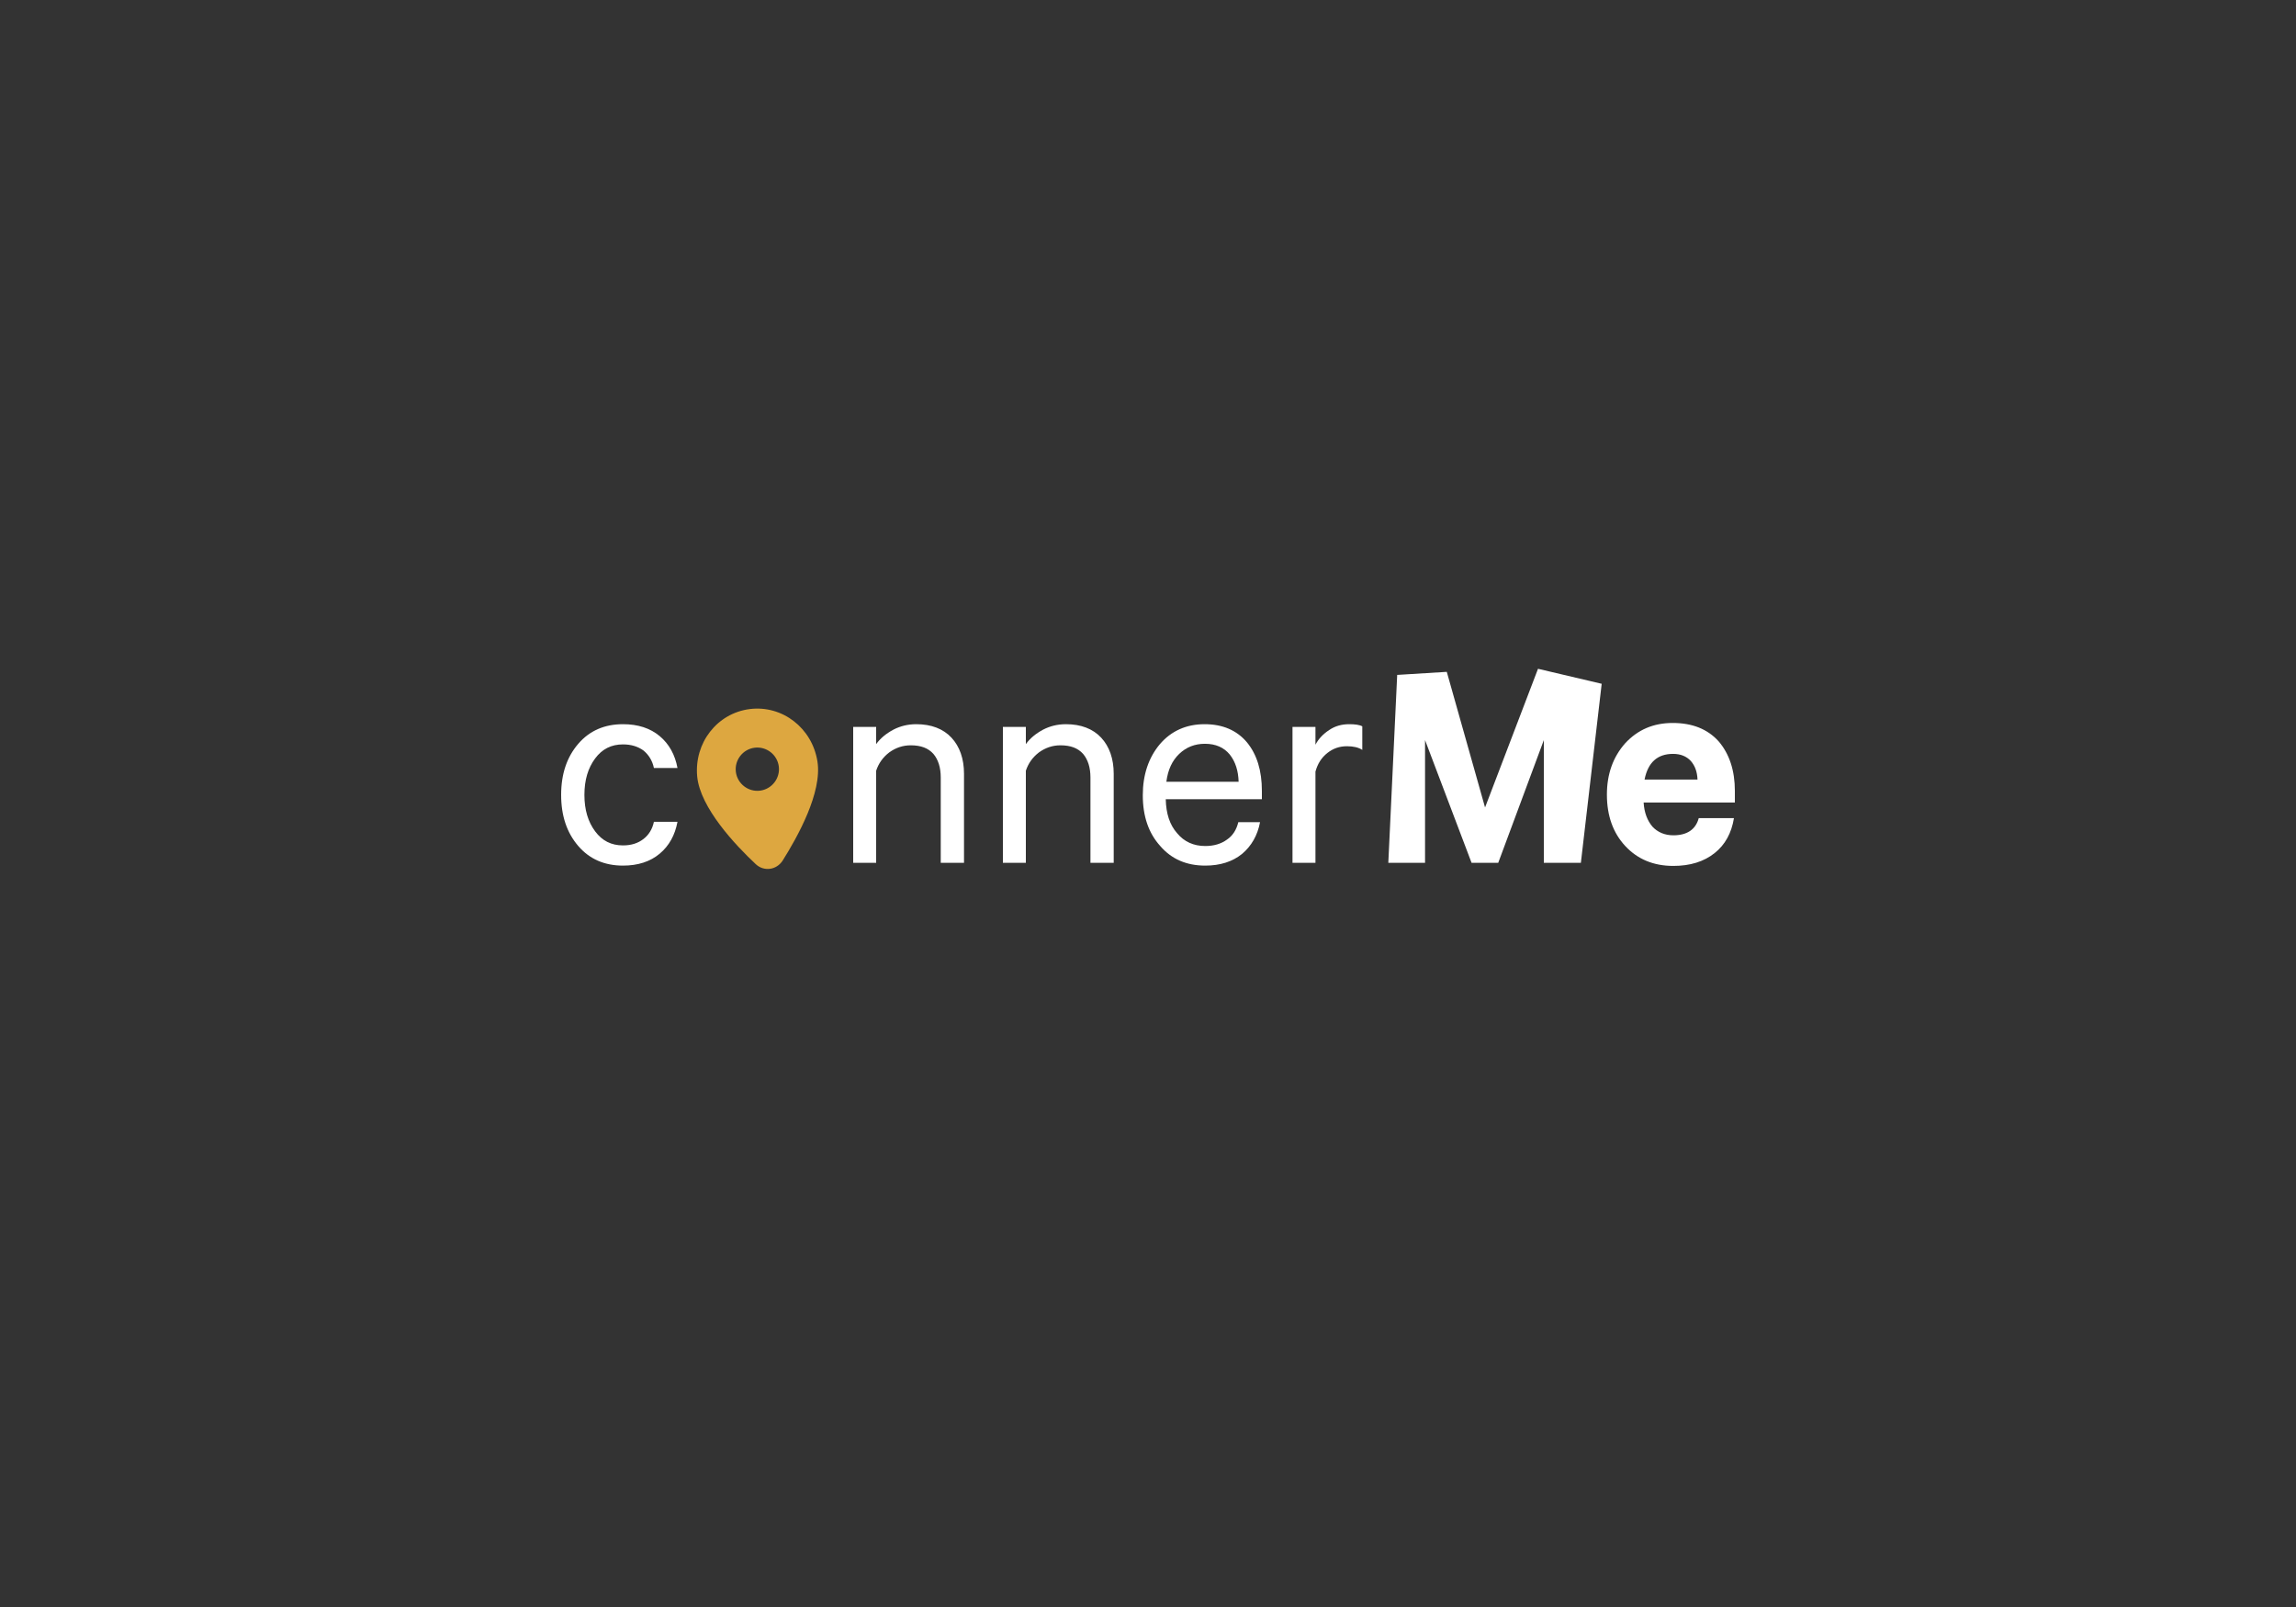 <?xml version="1.0" encoding="UTF-8" standalone="no"?>
<!DOCTYPE svg PUBLIC "-//W3C//DTD SVG 1.1//EN" "http://www.w3.org/Graphics/SVG/1.1/DTD/svg11.dtd">
<svg width="100%" height="100%" viewBox="0 0 1500 1050" version="1.1" xmlns="http://www.w3.org/2000/svg" xmlns:xlink="http://www.w3.org/1999/xlink" xml:space="preserve" xmlns:serif="http://www.serif.com/" style="fill-rule:evenodd;clip-rule:evenodd;stroke-linejoin:round;stroke-miterlimit:2;">
    <rect x="0" y="0" width="1500" height="1050" fill="#333333" stroke="none"/>
    <g transform="matrix(1,0,0,1,-44.398,-14.802)">
        <g transform="matrix(1,2.44929e-16,-2.44929e-16,1,50.242,55.59)">
            <g transform="matrix(200,0,0,200,353.755,522.992)">
                <path d="M0.091,-0.055C0.054,-0.098 0.035,-0.153 0.035,-0.222C0.035,-0.291 0.054,-0.346 0.091,-0.389C0.128,-0.432 0.177,-0.453 0.237,-0.453C0.286,-0.453 0.326,-0.44 0.357,-0.414C0.388,-0.388 0.407,-0.353 0.415,-0.31L0.338,-0.31C0.333,-0.334 0.321,-0.353 0.304,-0.367C0.286,-0.38 0.264,-0.387 0.237,-0.387C0.199,-0.387 0.169,-0.372 0.146,-0.341C0.123,-0.31 0.111,-0.271 0.111,-0.222C0.111,-0.173 0.123,-0.134 0.146,-0.103C0.169,-0.072 0.199,-0.057 0.237,-0.057C0.264,-0.057 0.286,-0.064 0.304,-0.078C0.321,-0.091 0.333,-0.11 0.338,-0.134L0.415,-0.134C0.407,-0.091 0.388,-0.056 0.357,-0.03C0.326,-0.004 0.286,0.009 0.237,0.009C0.177,0.009 0.128,-0.012 0.091,-0.055Z" style="fill:white;fill-rule:nonzero;"/>
            </g>
            <g transform="matrix(200,0,0,200,538.155,522.992)">
                <path d="M0.067,0L0.067,-0.444L0.142,-0.444L0.142,-0.388C0.156,-0.407 0.174,-0.422 0.198,-0.435C0.221,-0.447 0.246,-0.453 0.273,-0.453C0.322,-0.453 0.361,-0.438 0.388,-0.409C0.415,-0.38 0.429,-0.34 0.429,-0.291L0.429,0L0.353,0L0.353,-0.279C0.353,-0.311 0.345,-0.337 0.329,-0.356C0.312,-0.375 0.288,-0.384 0.255,-0.384C0.229,-0.384 0.206,-0.376 0.185,-0.361C0.164,-0.345 0.15,-0.325 0.142,-0.301L0.142,0L0.067,0Z" style="fill:white;fill-rule:nonzero;"/>
            </g>
            <g transform="matrix(200,0,0,200,635.955,522.992)">
                <path d="M0.067,0L0.067,-0.444L0.142,-0.444L0.142,-0.388C0.156,-0.407 0.174,-0.422 0.198,-0.435C0.221,-0.447 0.246,-0.453 0.273,-0.453C0.322,-0.453 0.361,-0.438 0.388,-0.409C0.415,-0.38 0.429,-0.34 0.429,-0.291L0.429,0L0.353,0L0.353,-0.279C0.353,-0.311 0.345,-0.337 0.329,-0.356C0.312,-0.375 0.288,-0.384 0.255,-0.384C0.229,-0.384 0.206,-0.376 0.185,-0.361C0.164,-0.345 0.15,-0.325 0.142,-0.301L0.142,0L0.067,0Z" style="fill:white;fill-rule:nonzero;"/>
            </g>
            <g transform="matrix(200,0,0,200,733.755,522.992)">
                <path d="M0.347,-0.133L0.418,-0.133C0.41,-0.09 0.39,-0.055 0.359,-0.029C0.328,-0.004 0.288,0.009 0.239,0.009C0.178,0.009 0.129,-0.012 0.092,-0.055C0.054,-0.097 0.035,-0.152 0.035,-0.221C0.035,-0.288 0.054,-0.344 0.091,-0.388C0.128,-0.431 0.177,-0.453 0.237,-0.453C0.296,-0.453 0.342,-0.433 0.375,-0.394C0.408,-0.354 0.424,-0.301 0.424,-0.235L0.424,-0.208L0.11,-0.208C0.111,-0.161 0.123,-0.124 0.147,-0.097C0.17,-0.069 0.201,-0.055 0.239,-0.055C0.267,-0.055 0.291,-0.062 0.31,-0.076C0.329,-0.089 0.341,-0.108 0.347,-0.133ZM0.238,-0.389C0.205,-0.389 0.177,-0.378 0.154,-0.356C0.131,-0.334 0.117,-0.304 0.112,-0.265L0.348,-0.265C0.347,-0.3 0.338,-0.33 0.319,-0.354C0.3,-0.377 0.273,-0.389 0.238,-0.389Z" style="fill:white;fill-rule:nonzero;"/>
            </g>
            <g transform="matrix(200,0,0,200,825.155,522.992)">
                <path d="M0.295,-0.446L0.295,-0.369C0.283,-0.377 0.266,-0.381 0.245,-0.381C0.221,-0.381 0.2,-0.374 0.181,-0.359C0.162,-0.344 0.149,-0.324 0.142,-0.298L0.142,0L0.067,0L0.067,-0.444L0.142,-0.444L0.142,-0.386C0.152,-0.405 0.167,-0.421 0.187,-0.434C0.206,-0.447 0.228,-0.453 0.252,-0.453C0.271,-0.453 0.286,-0.451 0.295,-0.446Z" style="fill:white;fill-rule:nonzero;"/>
            </g>
            <g transform="matrix(200,0,0,200,889.355,522.992)">
                <path d="M0.418,0L0.331,0L0.179,-0.401L0.179,0L0.059,0L0.088,-0.614L0.25,-0.624L0.375,-0.181L0.548,-0.634L0.756,-0.585L0.688,0L0.567,0L0.567,-0.401L0.418,0Z" style="fill:white;fill-rule:nonzero;"/>
            </g>
            <g transform="matrix(200,0,0,200,1038.76,522.992)">
                <path d="M0.326,-0.146L0.441,-0.146C0.433,-0.097 0.412,-0.059 0.378,-0.032C0.343,-0.004 0.298,0.01 0.243,0.01C0.178,0.01 0.126,-0.012 0.086,-0.055C0.046,-0.098 0.026,-0.154 0.026,-0.223C0.026,-0.29 0.046,-0.346 0.086,-0.391C0.127,-0.435 0.178,-0.457 0.241,-0.457C0.305,-0.457 0.355,-0.437 0.391,-0.397C0.426,-0.356 0.444,-0.302 0.444,-0.235L0.444,-0.197L0.146,-0.197C0.148,-0.164 0.158,-0.138 0.175,-0.118C0.192,-0.1 0.215,-0.09 0.243,-0.09C0.288,-0.09 0.316,-0.109 0.326,-0.146ZM0.242,-0.356C0.191,-0.356 0.16,-0.328 0.149,-0.272L0.322,-0.272C0.321,-0.297 0.314,-0.317 0.3,-0.333C0.286,-0.348 0.267,-0.356 0.242,-0.356Z" style="fill:white;fill-rule:nonzero;"/>
            </g>
        </g>
        <g id="icons8_location" transform="matrix(1.692,0,0,1.692,532.118,539.802)">
            <g transform="matrix(1,0,0,1,-64,-64)">
                <g transform="matrix(0.829,-0.105,0.105,0.829,-8.762,35.224)">
                    <path d="M89,2C73.8,2 61.5,14.3 61,29.9C60.6,44.4 74.501,63.5 82.801,73.5C84.401,75.4 86.6,76.4 89,76.4C91.4,76.4 93.599,75.3 95.199,73.5C103.499,63.4 117.5,44.4 117,29.9C116.5,14.3 104.2,2 89,2ZM89,20C94.5,20 99,24.5 99,30C99,35.5 94.5,40 89,40C83.5,40 79,35.5 79,30C79,24.5 83.5,20 89,20Z" style="fill:rgb(221,167,64);fill-rule:nonzero;"/>
                </g>
            </g>
        </g>
    </g>
</svg>
